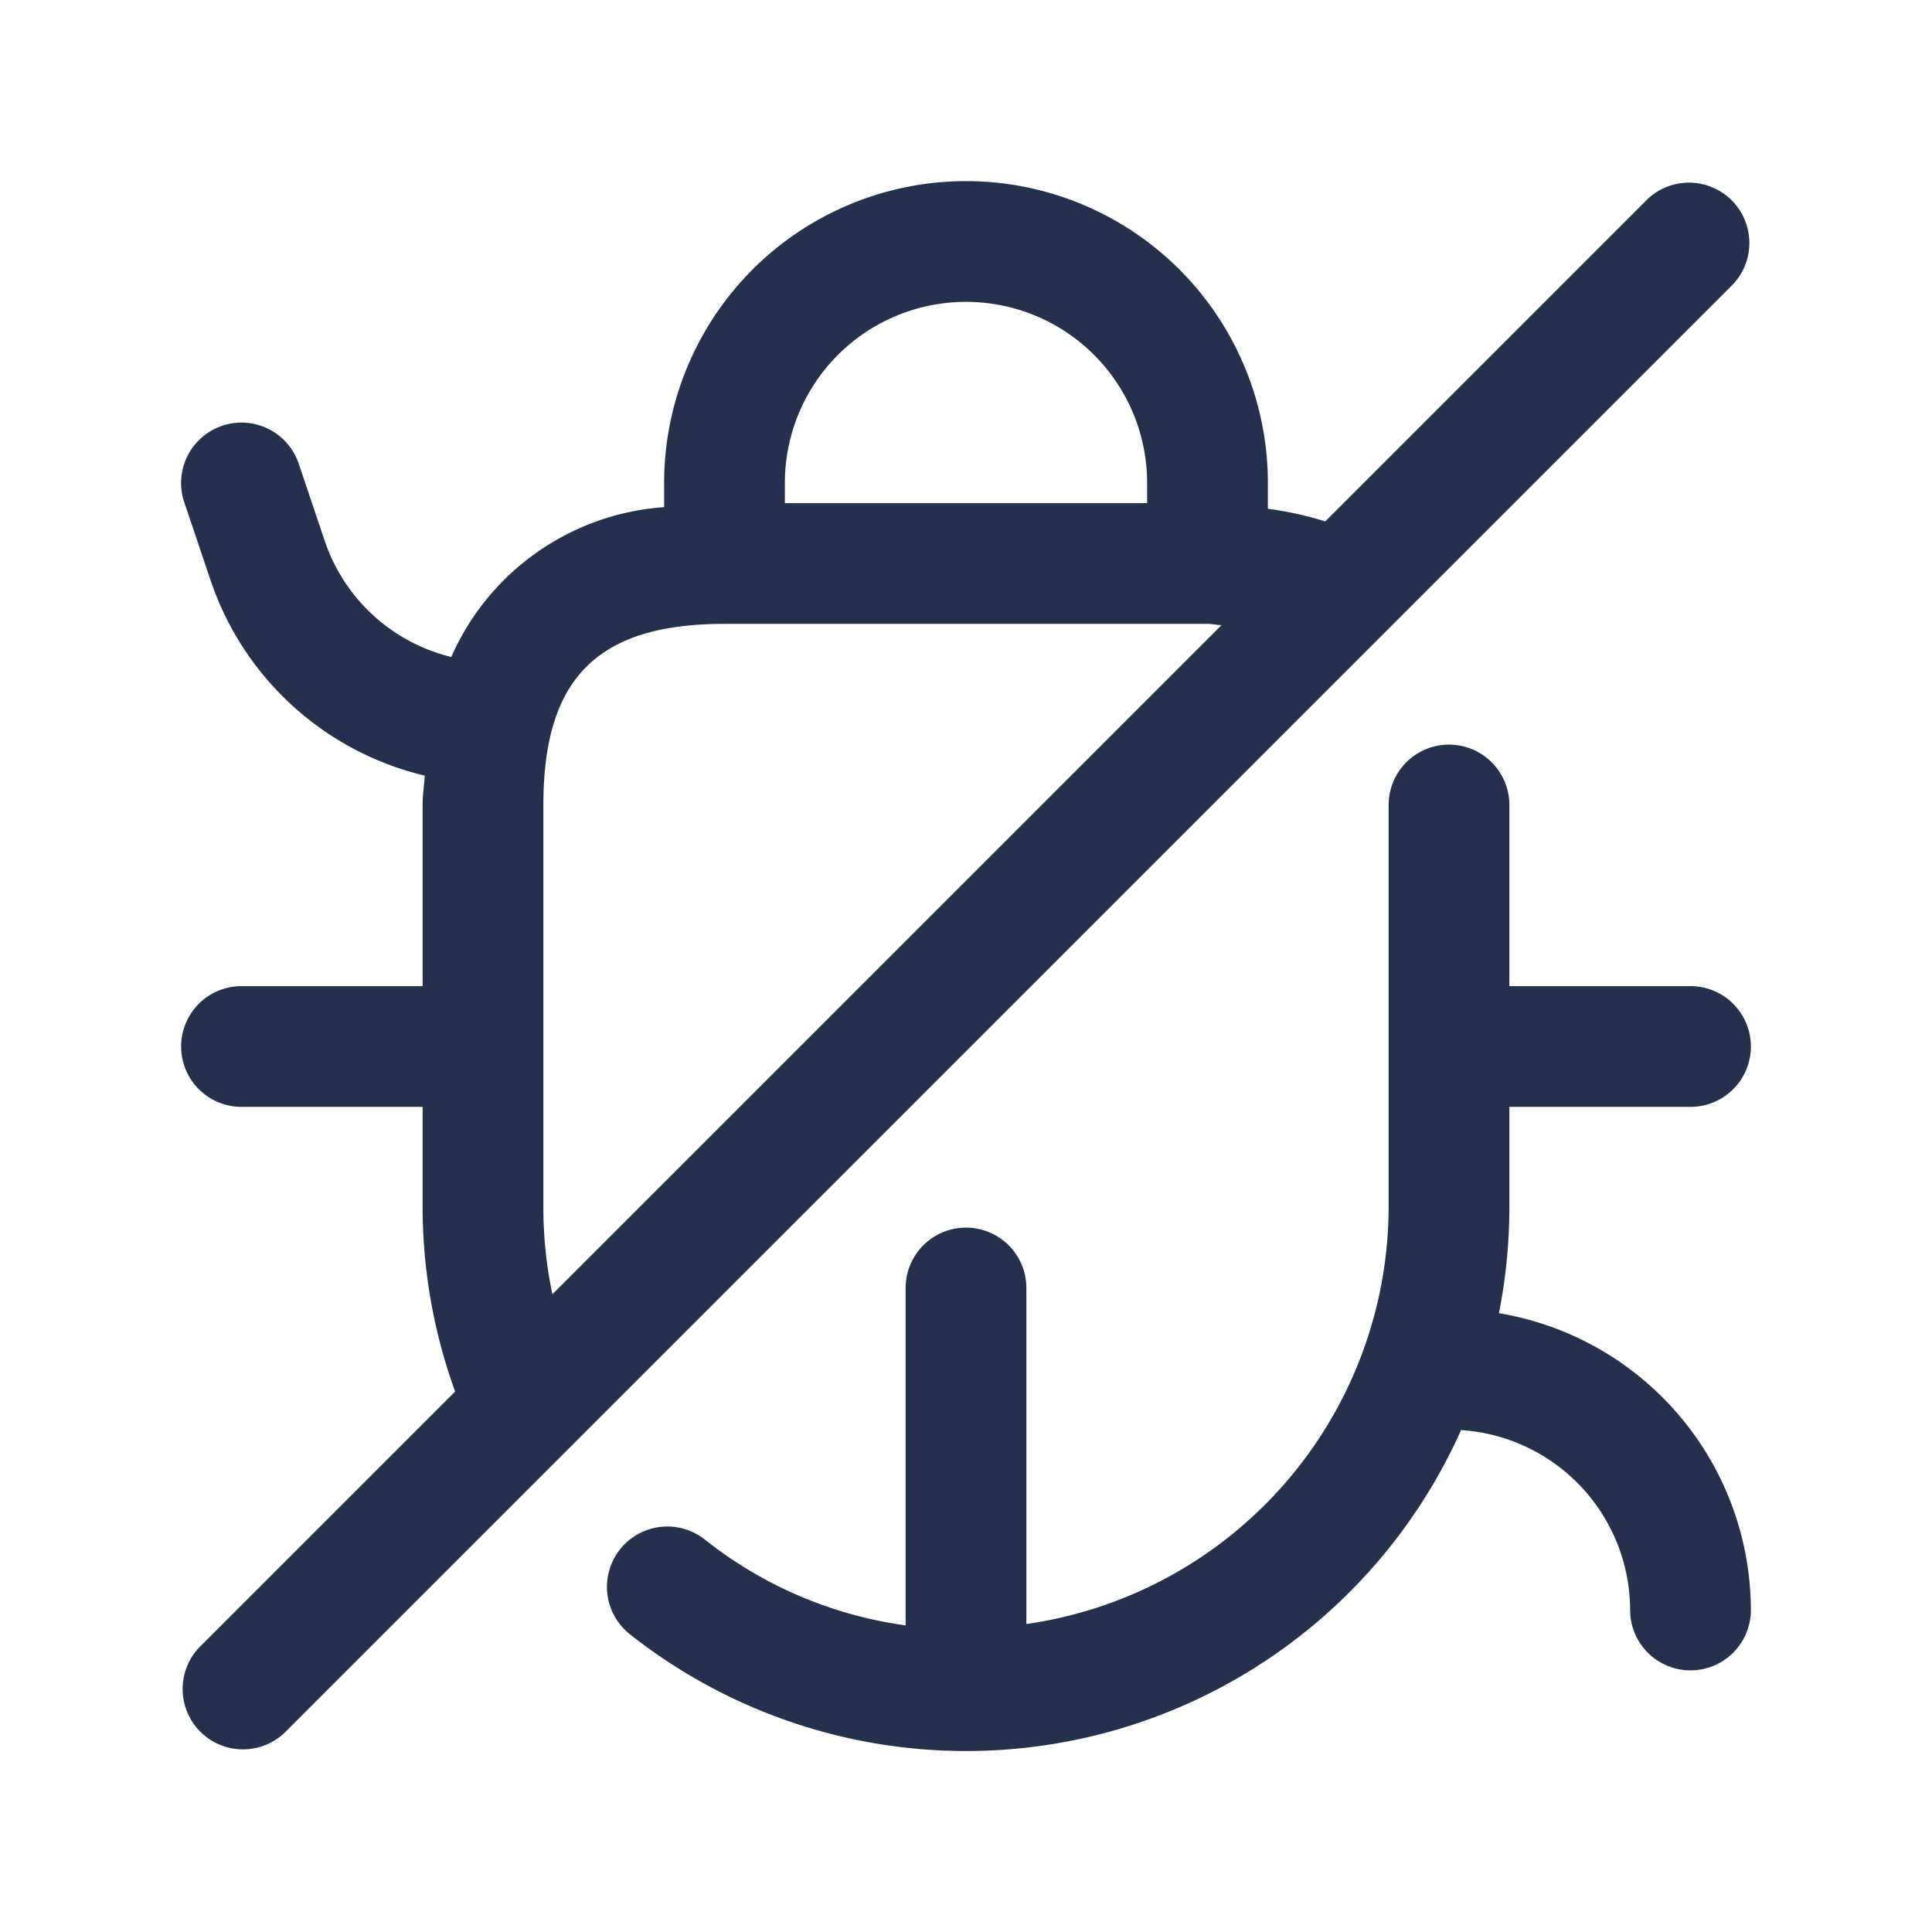 <svg id="Layer" xmlns="http://www.w3.org/2000/svg" viewBox="0 0 24 24"><defs><style>.cls-1{fill:#25314c;}</style></defs><path id="bug-slash" class="cls-1" d="M18.75,15a6.767,6.767,0,0,1-.13,1.313A3.746,3.746,0,0,1,21.75,20a.75.75,0,0,1-1.5,0,2.246,2.246,0,0,0-2.1-2.235A6.736,6.736,0,0,1,7.823,20.3a.75.75,0,1,1,.934-1.174,5.133,5.133,0,0,0,2.493,1.065V16a.75.75,0,0,1,1.5,0v4.174A5.242,5.242,0,0,0,17.25,15V10a.75.75,0,0,1,1.5,0v2.25H21a.75.75,0,0,1,0,1.5H18.75ZM21.53,3.53l-18,18a.75.75,0,0,1-1.06-1.06l3.184-3.184A6.718,6.718,0,0,1,5.25,15V13.75H3a.75.75,0,0,1,0-1.5H5.25V10c0-.129.019-.243.026-.365A3.714,3.714,0,0,1,2.607,7.182L2.289,6.24a.75.75,0,0,1,1.422-.48l.32.95A2.21,2.21,0,0,0,5.606,8.161,3.126,3.126,0,0,1,8.25,6.3V6a3.75,3.75,0,0,1,7.5,0v.32a4.332,4.332,0,0,1,.713.157L20.47,2.47a.75.75,0,0,1,1.06,1.06ZM9.75,6.25h4.5V6a2.25,2.25,0,0,0-4.5,0ZM6.862,16.078l8.313-8.313c-.062,0-.111-.015-.175-.015H9c-1.577,0-2.25.673-2.25,2.25v5A5.217,5.217,0,0,0,6.862,16.078Z"/></svg>